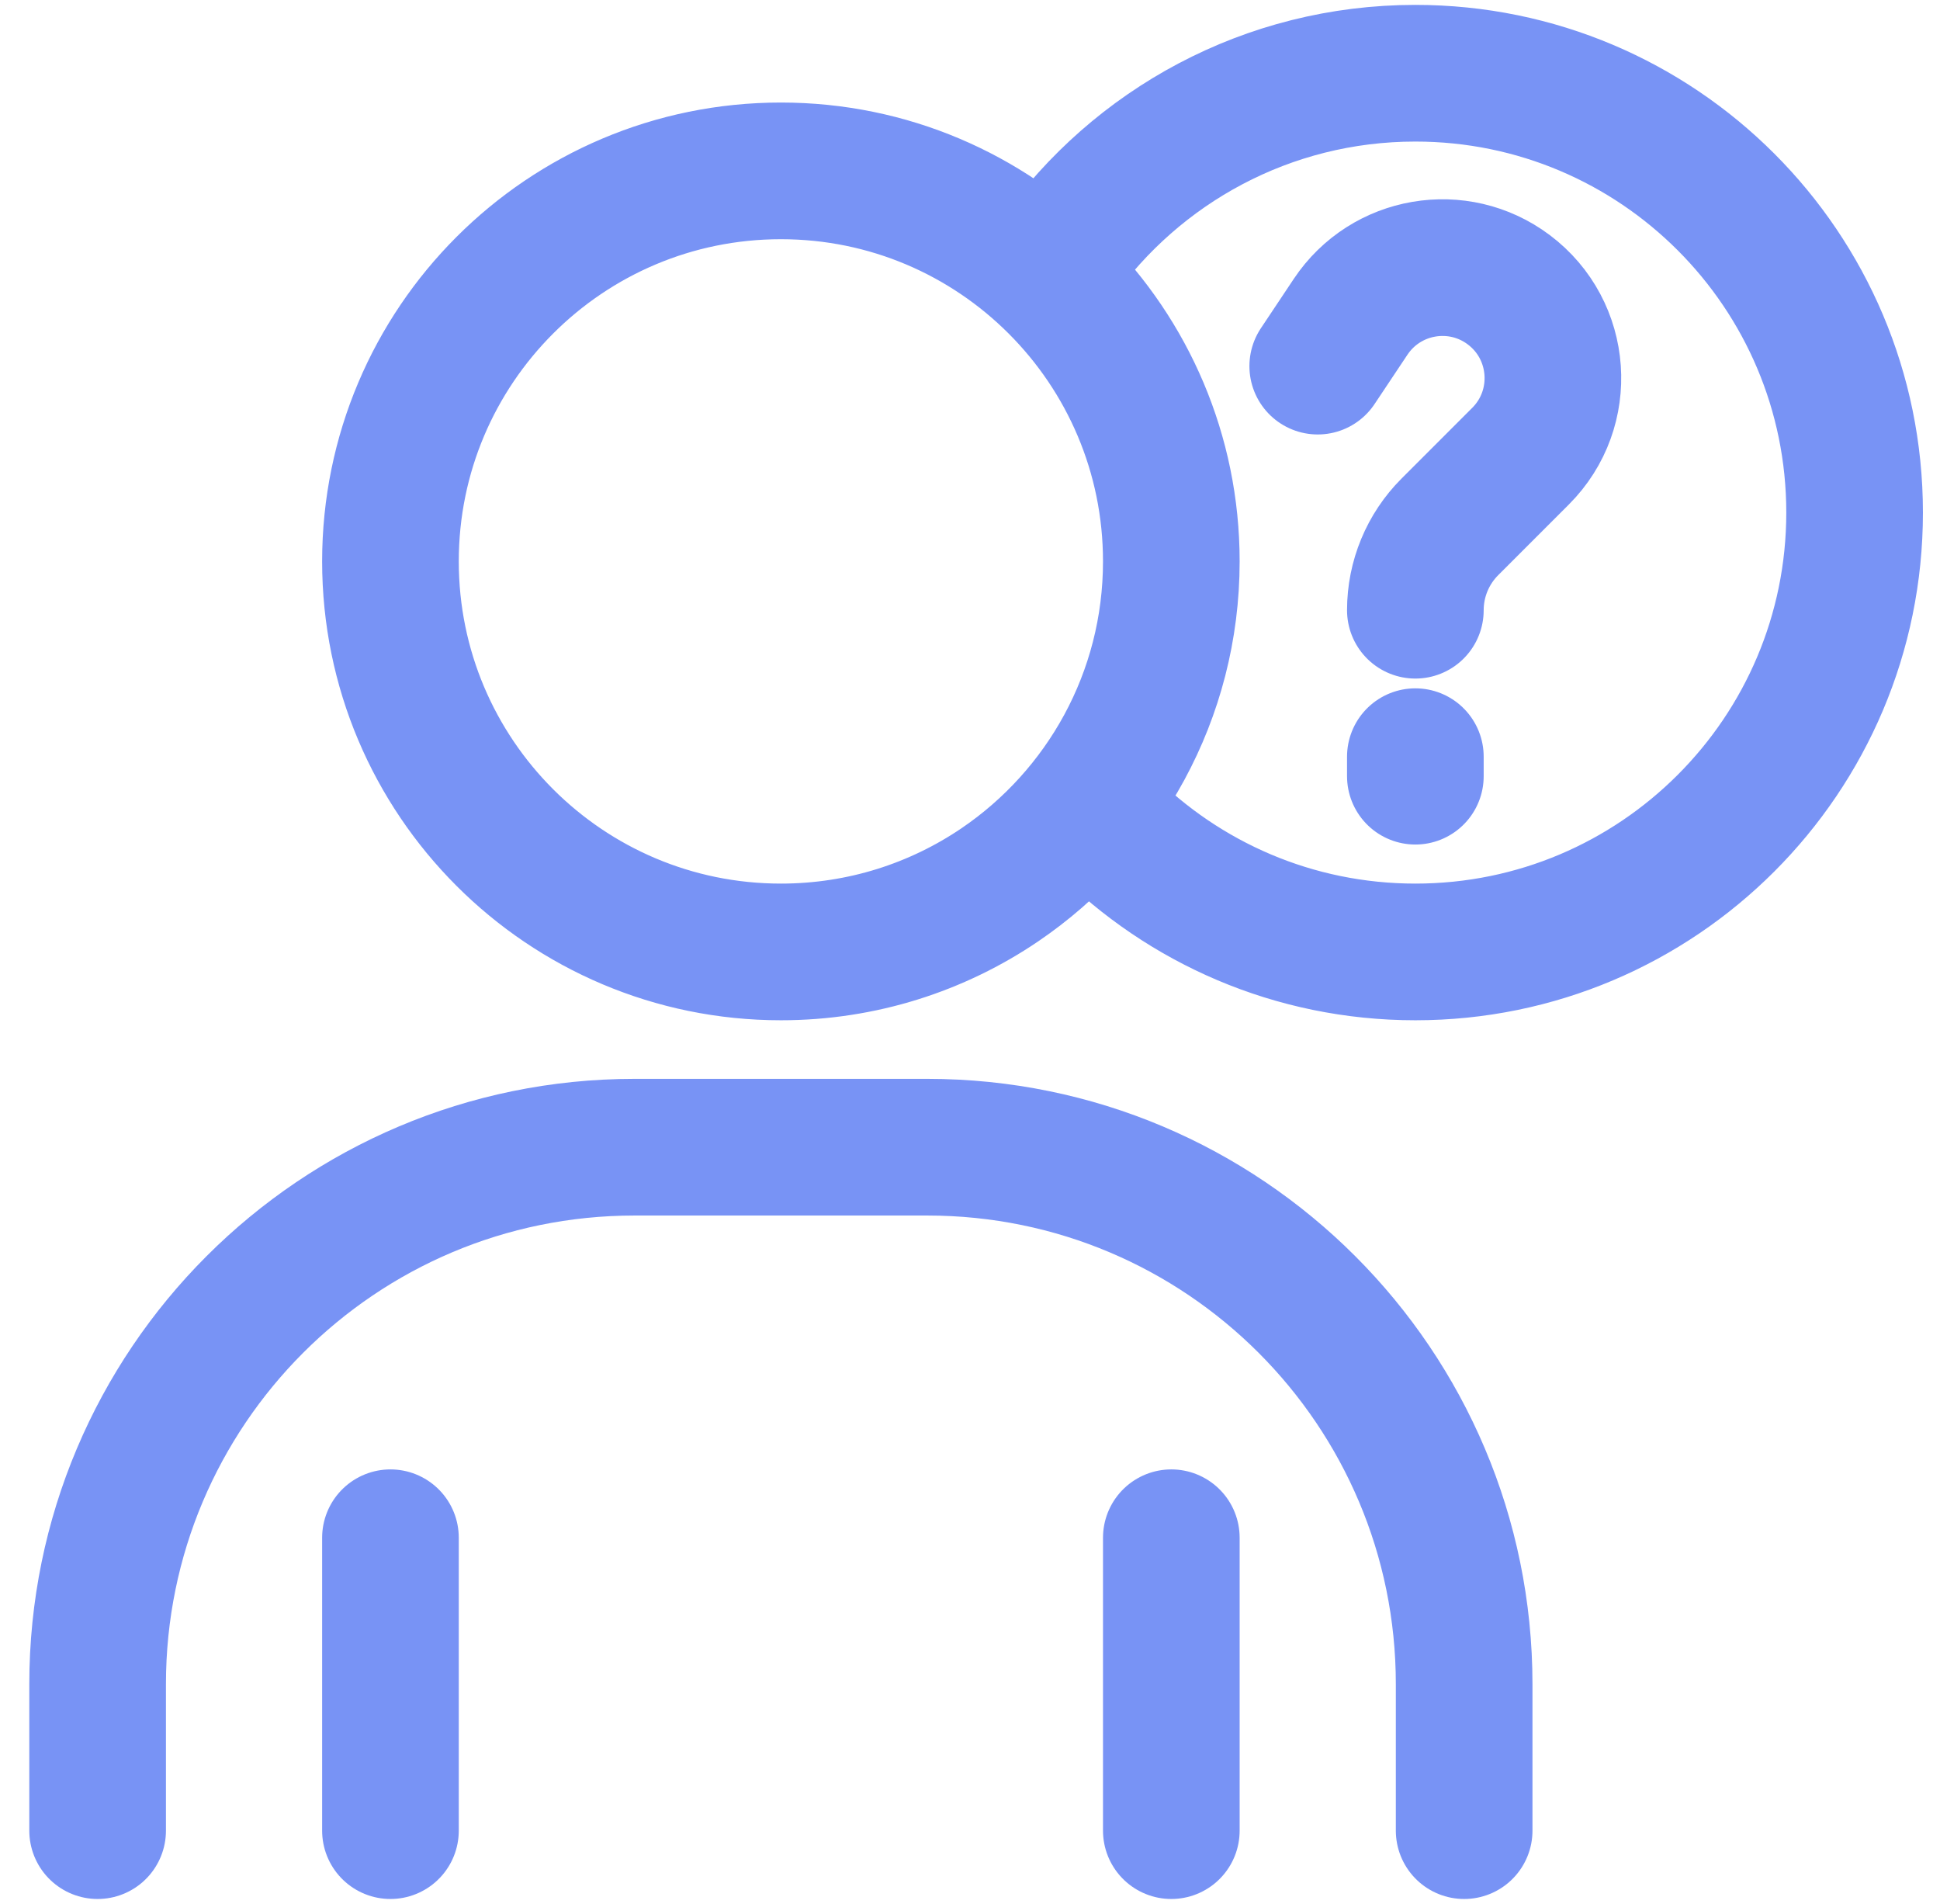 <svg width="53" height="52" viewBox="0 0 53 52" fill="none" xmlns="http://www.w3.org/2000/svg">
<path d="M2.667 50V46C2.667 37.9 9.233 31.333 17.334 31.333H25.334C33.434 31.333 40 37.9 40 46V50M10.667 50V42M32 50V42M36 10L36.898 8.653C37.859 7.212 39.833 6.874 41.218 7.913C42.687 9.015 42.839 11.161 41.541 12.459L39.61 14.39C39.006 14.994 38.667 15.813 38.667 16.667M38.667 20.667V21.2M28.875 7.061C31.05 3.999 34.625 2 38.667 2C45.294 2 50.667 7.373 50.667 14C50.667 20.627 45.294 26 38.667 26C35.347 26 32.341 24.651 30.169 22.472M32 15.333C32 9.442 27.225 4.667 21.334 4.667C15.443 4.667 10.667 9.442 10.667 15.333C10.667 21.224 15.443 26 21.334 26C23.55 26 25.609 25.324 27.315 24.167C30.142 22.248 32 19.008 32 15.333Z" stroke="#7893F5" stroke-width="3.733" stroke-linecap="round" stroke-linejoin="round"/>
</svg>
